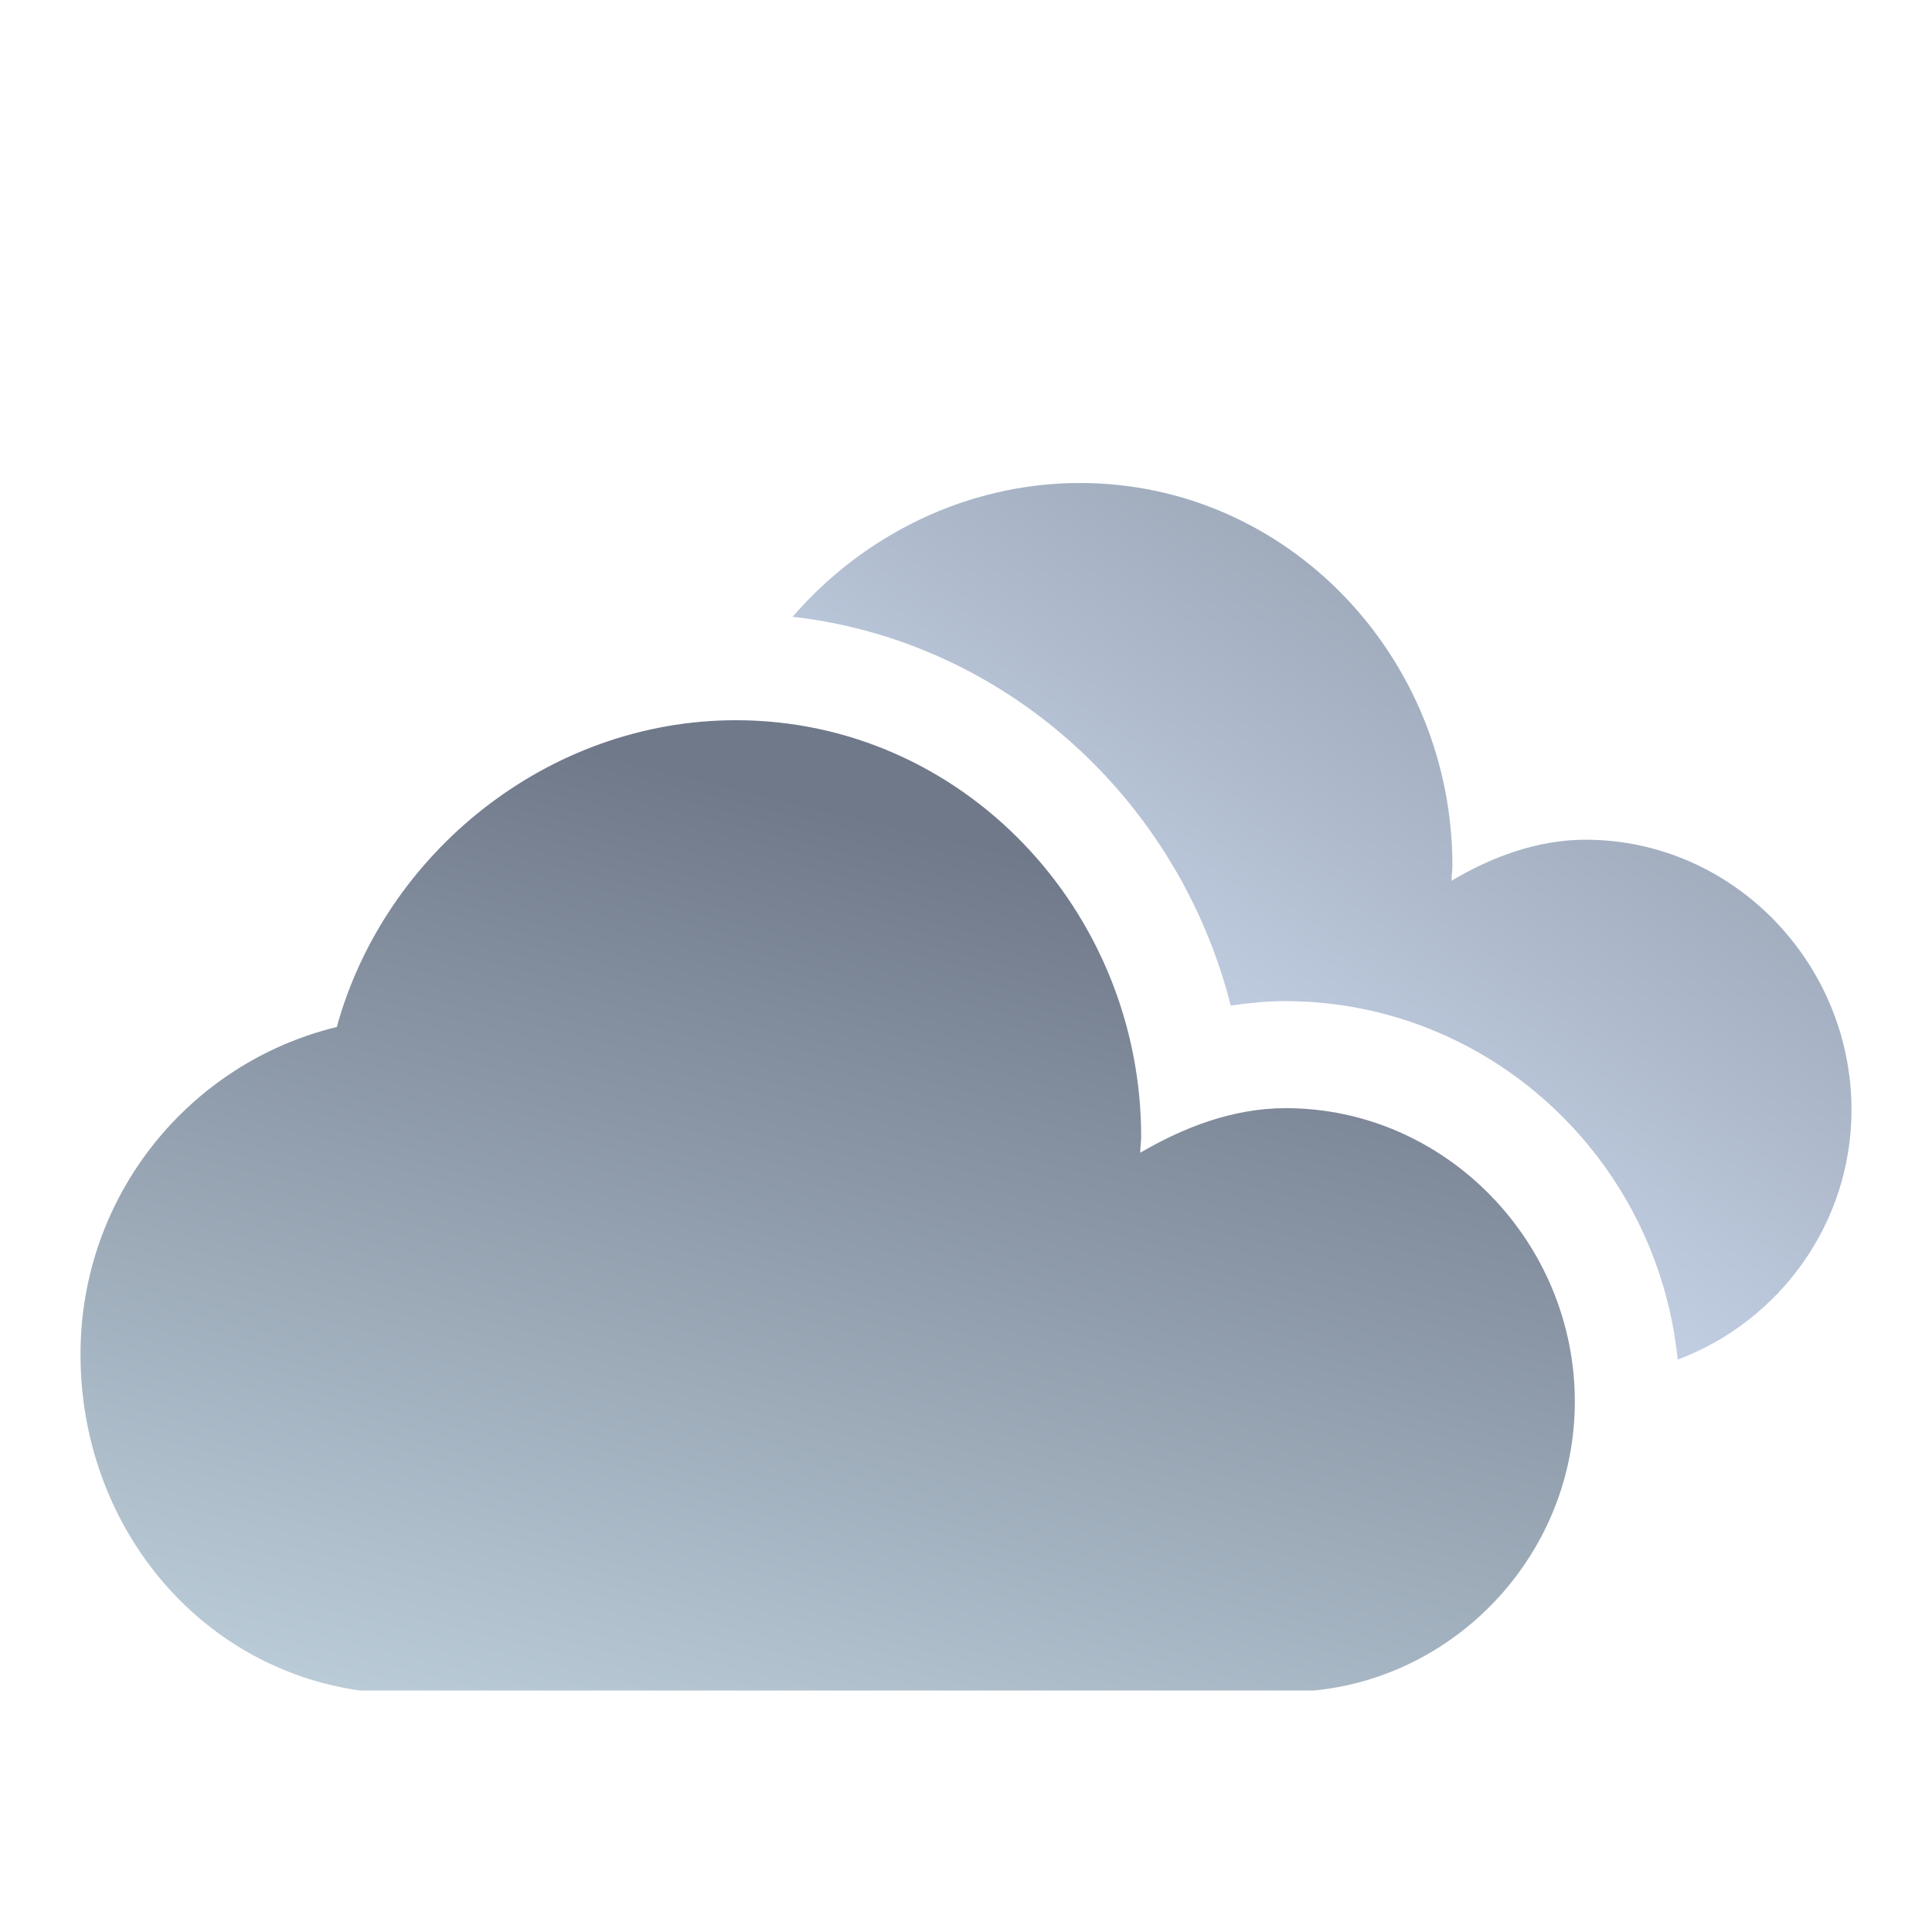 <svg xmlns="http://www.w3.org/2000/svg" xmlns:xlink="http://www.w3.org/1999/xlink" fill="none" version="1.1" width="108" height="108" viewBox="0 0 108 108"><defs><linearGradient x1="0.69" y1="0.161" x2="0.322" y2="1.148" id="master_svg0_0_485"><stop offset="0%" stop-color="#70798A" stop-opacity="1"/><stop offset="100%" stop-color="#C1D3DF" stop-opacity="1"/></linearGradient><linearGradient x1="0.391" y1="0.628" x2="0.712" y2="0.238" id="master_svg1_0_487"><stop offset="0%" stop-color="#C1CDE1" stop-opacity="1"/><stop offset="100%" stop-color="#9EAABA" stop-opacity="1"/></linearGradient></defs><g style="mix-blend-mode:passthrough"><g style="mix-blend-mode:passthrough"><path d="M18.827,57.41C10.599,59.403,4.5,66.83,4.5,75.706L4.5,75.706C4.5,85.178,10.994,93.203,20.115,94.5L20.115,94.5L73.458,94.5C81.588,93.702,88.034,86.723,88.034,78.348L88.034,78.348C88.034,69.425,80.794,61.947,71.87,61.947L71.87,61.947C68.897,61.947,66.121,63.044,63.74,64.439L63.74,64.439C63.74,64.09,63.792,63.841,63.792,63.542L63.792,63.542C63.792,50.929,53.826,40.261,41.137,40.261L41.137,40.261C30.625,40.261,21.502,47.689,18.827,57.41Z" fill-rule="evenodd" fill="url(#master_svg0_0_485)" fill-opacity="1"/></g><g style="mix-blend-mode:passthrough"><path d="M60.371,27C54.026,27,48.223,29.941,44.308,34.478L44.308,34.478C56.157,35.823,65.873,44.648,68.799,56.213L68.799,56.213C69.839,56.063,70.831,55.963,71.823,55.963L71.823,55.963C83.223,55.963,92.643,64.739,93.784,76.004L93.784,76.004C99.484,73.861,103.5,68.376,103.5,62.047L103.5,62.047C103.5,53.82,96.857,46.941,88.627,46.941L88.627,46.941C85.901,46.941,83.323,47.937,81.141,49.233L81.141,49.233C81.141,48.934,81.191,48.685,81.191,48.386L81.191,48.386C81.191,36.769,72.02,27,60.371,27Z" fill-rule="evenodd" fill="url(#master_svg1_0_487)" fill-opacity="1"/></g></g></svg>